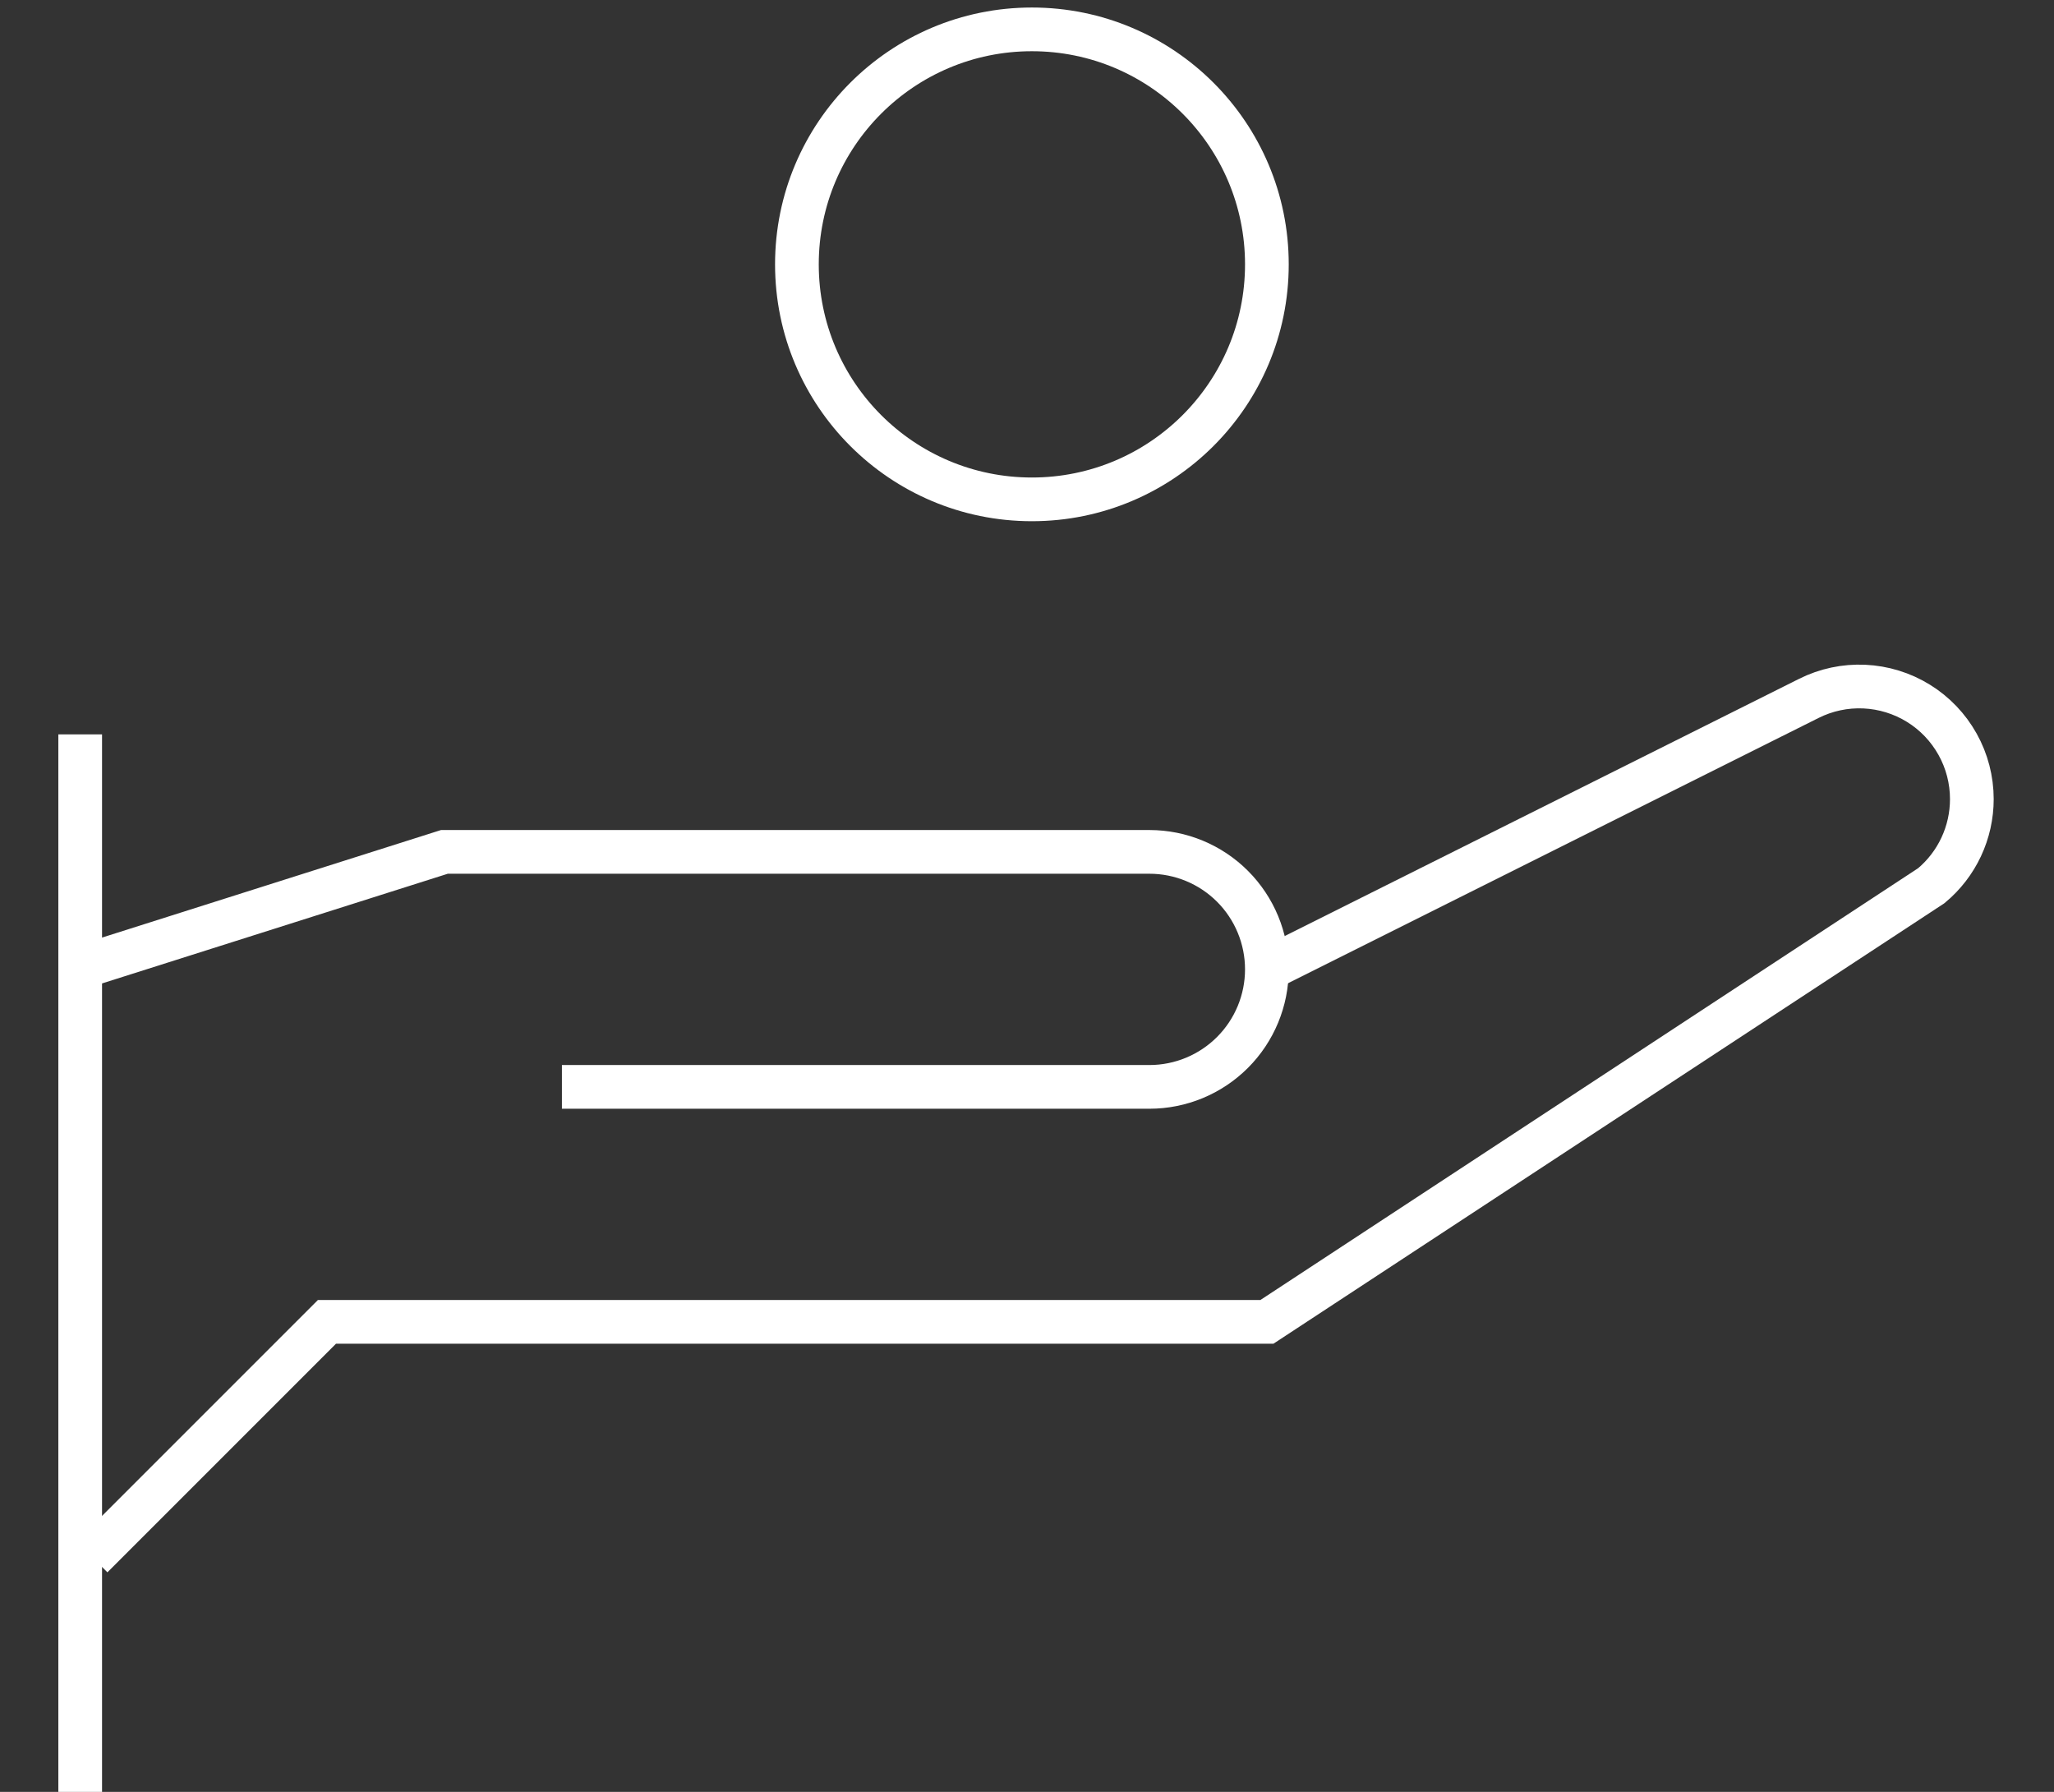 <svg width="47" height="41" viewBox="0 0 47 41" fill="none" xmlns="http://www.w3.org/2000/svg">
<rect x="0" y="0" width="47" height="41" fill="#333333" stroke="none"/>
<path d="M1.835 16.803V41" stroke="white" stroke-miterlimit="10"/>
<path d="M1.696 22.18L10.169 19.492H26.301C27.014 19.492 27.698 19.775 28.202 20.279C28.706 20.783 28.989 21.467 28.989 22.18C28.989 22.893 28.706 23.577 28.202 24.081C27.698 24.585 27.014 24.869 26.301 24.869H12.858" stroke="white" stroke-miterlimit="10"/>
<path d="M2.104 35.623L7.481 30.246H28.989L44.193 20.265C44.483 20.023 44.717 19.72 44.877 19.378C45.037 19.036 45.12 18.663 45.12 18.285V18.285C45.12 17.845 45.008 17.413 44.794 17.03C44.58 16.646 44.272 16.323 43.898 16.092C43.524 15.861 43.098 15.73 42.659 15.71C42.22 15.69 41.783 15.783 41.39 15.98L28.989 22.18" stroke="white" stroke-miterlimit="10"/>
<path d="M23.612 11.426C26.582 11.426 28.989 9.019 28.989 6.049C28.989 3.08 26.582 0.672 23.612 0.672C20.642 0.672 18.235 3.08 18.235 6.049C18.235 9.019 20.642 11.426 23.612 11.426Z" stroke="white" stroke-miterlimit="10"/>
</svg>
